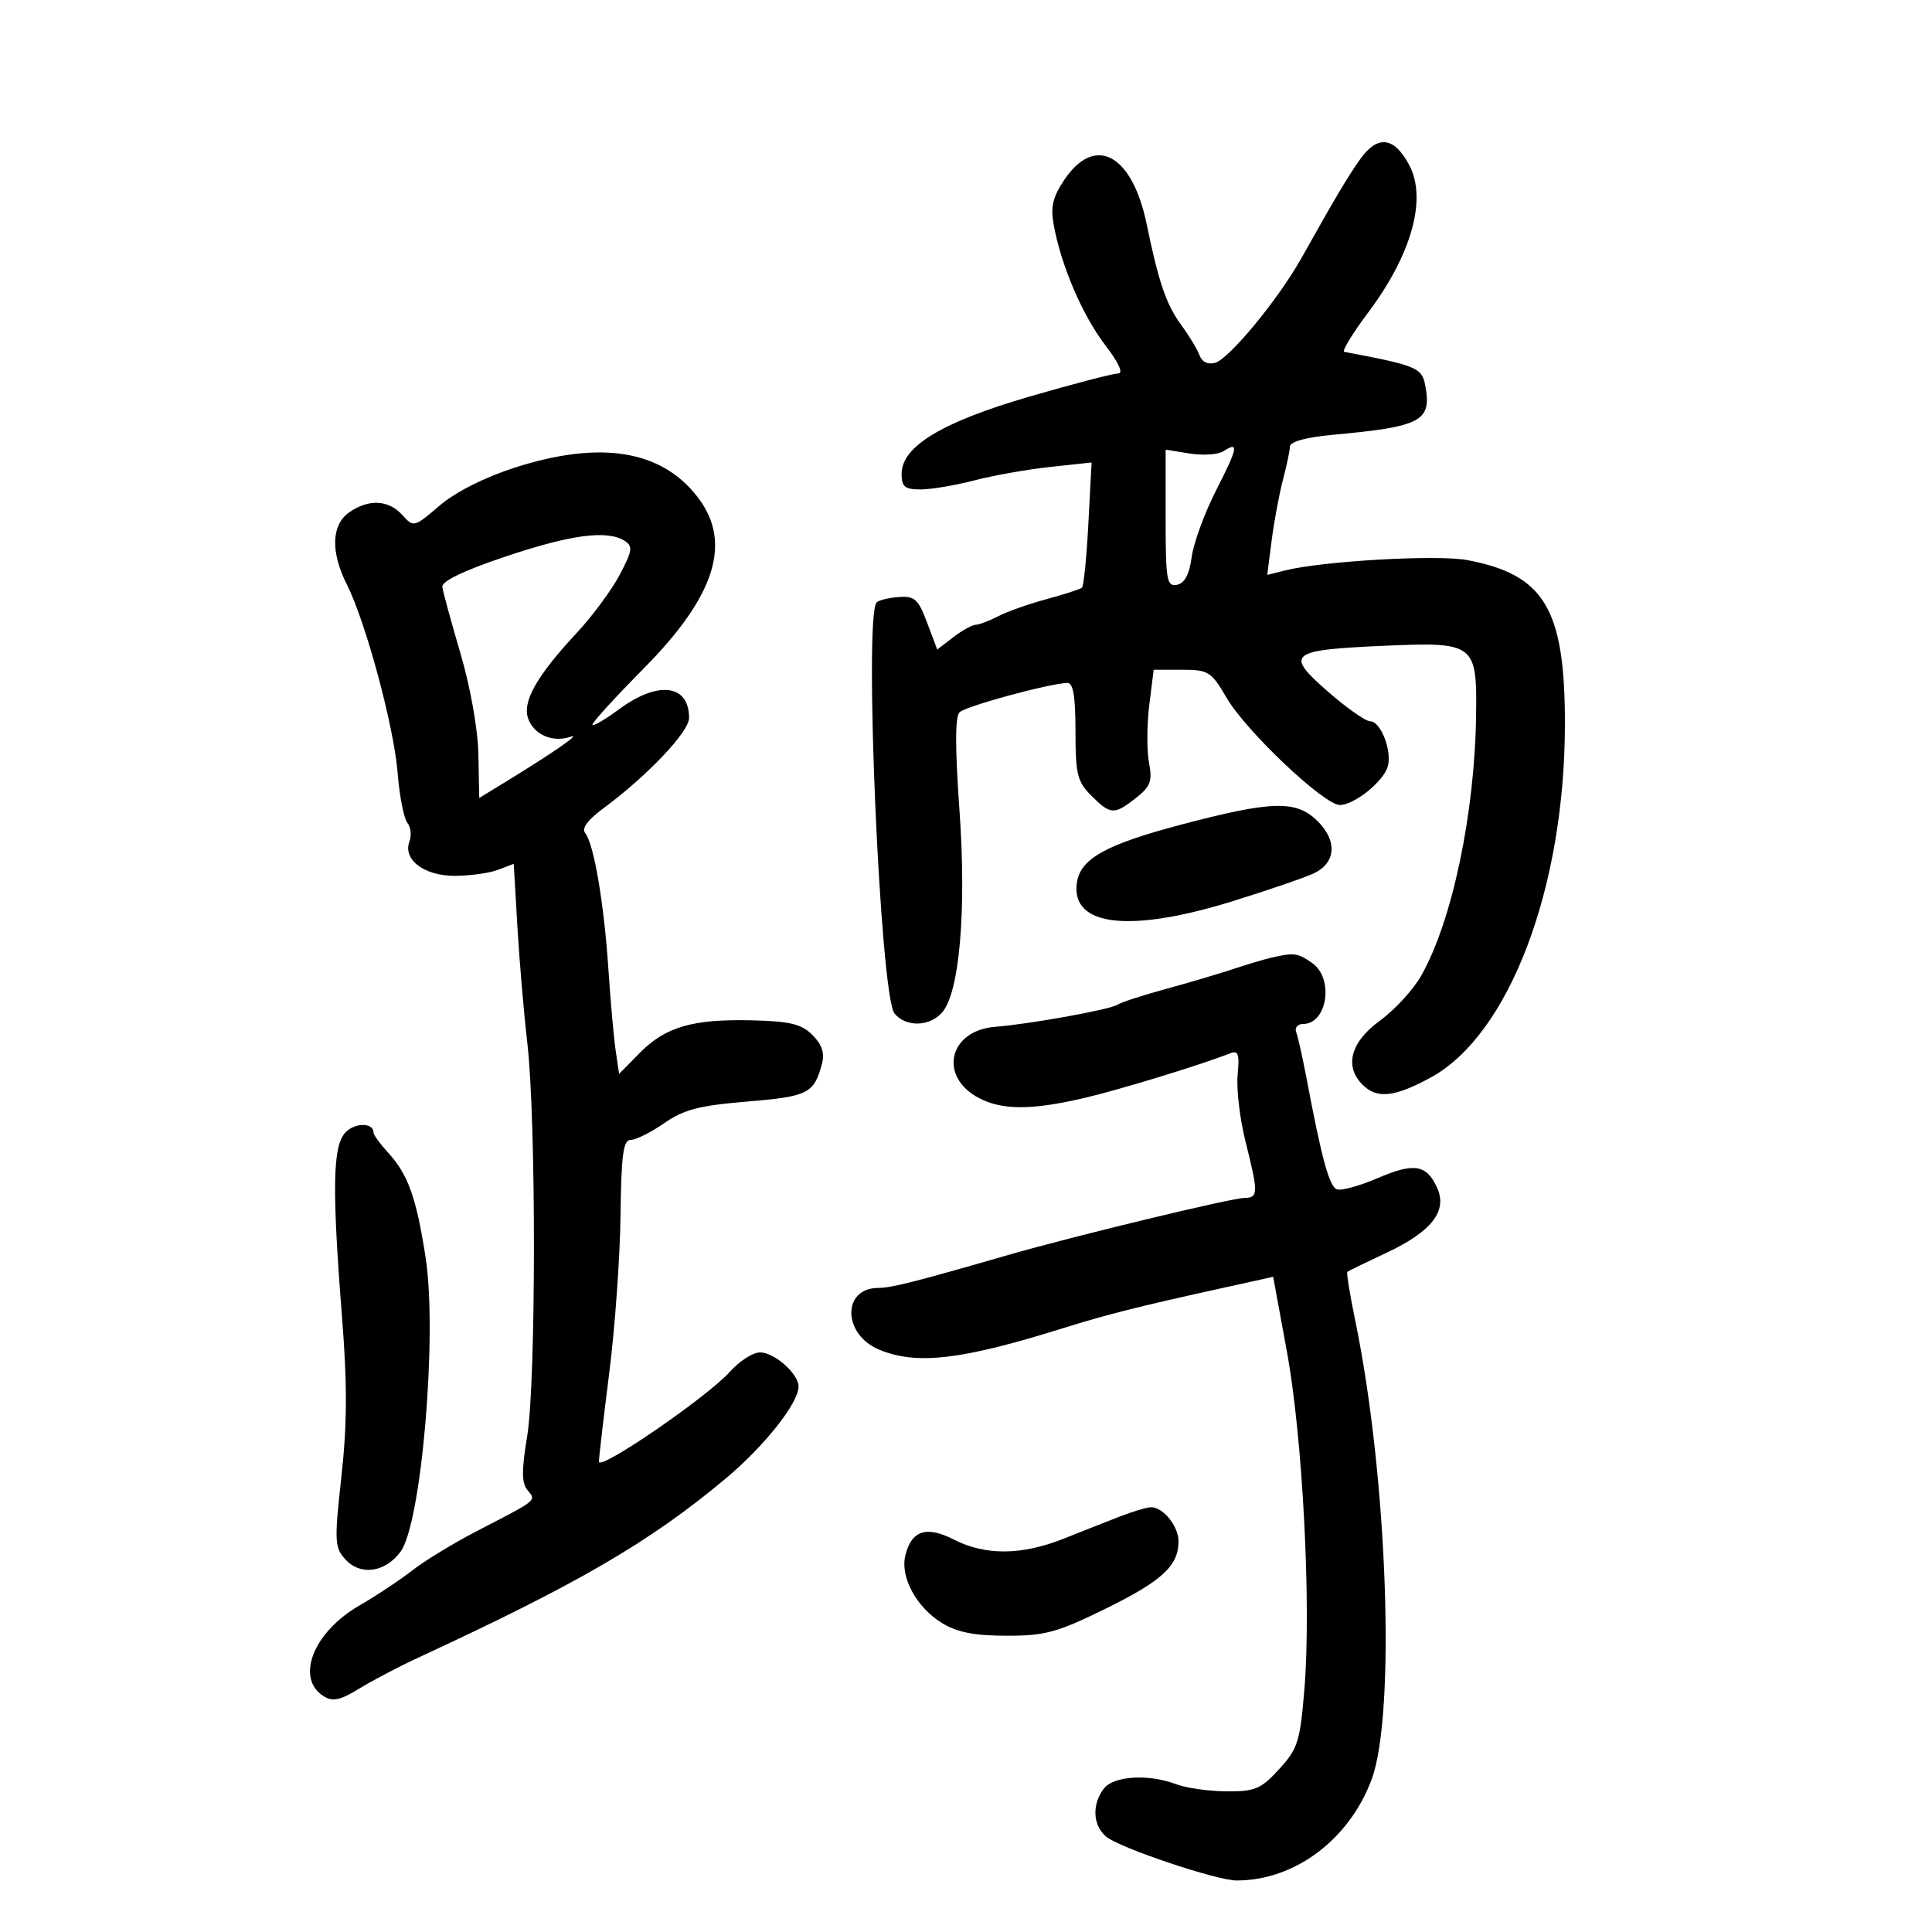 <svg xmlns="http://www.w3.org/2000/svg" width="300" height="300" viewBox="0 0 300 300" version="1.1">
	<path d="M 211.185 24.750 C 209.283 27.431, 207.342 30.702, 202.076 40.095 C 198.509 46.459, 190.872 55.725, 188.689 56.337 C 187.572 56.650, 186.642 56.204, 186.262 55.172 C 185.924 54.253, 184.657 52.150, 183.447 50.500 C 181.096 47.294, 179.919 43.869, 178.055 34.811 C 175.818 23.943, 170.033 20.825, 165.269 27.918 C 163.475 30.588, 163.114 32.121, 163.620 34.918 C 164.755 41.191, 168.063 48.929, 171.578 53.534 C 173.774 56.411, 174.488 58, 173.585 58 C 172.814 58, 166.654 59.607, 159.896 61.571 C 146.269 65.531, 140 69.316, 140 73.584 C 140 75.593, 140.497 76, 142.951 76 C 144.574 76, 148.326 75.369, 151.289 74.597 C 154.252 73.825, 159.561 72.884, 163.088 72.506 L 169.500 71.817 169 81.329 C 168.725 86.561, 168.275 91.030, 168 91.261 C 167.725 91.493, 165.250 92.291, 162.500 93.036 C 159.750 93.781, 156.375 94.974, 155 95.689 C 153.625 96.403, 152.050 97, 151.500 97.016 C 150.950 97.032, 149.382 97.903, 148.016 98.953 L 145.532 100.862 143.960 96.681 C 142.589 93.034, 142.028 92.526, 139.572 92.705 C 138.024 92.818, 136.474 93.192, 136.128 93.537 C 134.107 95.554, 136.676 154.700, 138.902 157.382 C 140.667 159.508, 144.292 159.443, 146.263 157.250 C 148.994 154.212, 150.101 141.403, 148.983 125.765 C 148.294 116.115, 148.299 111.301, 149 110.600 C 149.944 109.656, 162.867 106.139, 165.750 106.042 C 166.643 106.012, 167 108.153, 167 113.545 C 167 120.223, 167.282 121.373, 169.455 123.545 C 172.443 126.534, 173.014 126.563, 176.393 123.906 C 178.662 122.120, 178.961 121.307, 178.414 118.393 C 178.061 116.513, 178.081 112.505, 178.458 109.487 L 179.144 104 183.530 104 C 187.657 104, 188.068 104.260, 190.499 108.409 C 193.530 113.580, 205.607 125, 208.046 125 C 210.250 125, 214.723 121.447, 215.466 119.106 C 216.224 116.720, 214.425 112, 212.758 112 C 212.047 112, 209.069 109.904, 206.140 107.342 C 199.467 101.504, 200.182 100.927, 214.888 100.278 C 228.984 99.655, 229.352 99.930, 229.209 110.969 C 229.010 126.290, 225.517 142.927, 220.707 151.468 C 219.478 153.650, 216.594 156.800, 214.297 158.468 C 209.728 161.786, 208.697 165.554, 211.571 168.429 C 213.812 170.669, 216.523 170.384, 222.160 167.316 C 234.344 160.685, 243 137.864, 243 112.370 C 243 94.552, 239.836 89.245, 227.858 86.973 C 223.228 86.095, 205.391 87.111, 199.508 88.587 L 196.775 89.273 197.467 83.887 C 197.848 80.924, 198.635 76.700, 199.217 74.500 C 199.799 72.300, 200.288 69.965, 200.304 69.312 C 200.322 68.580, 202.864 67.892, 206.917 67.521 C 220.793 66.251, 222.373 65.402, 221.300 59.787 C 220.786 57.099, 219.901 56.736, 208.738 54.635 C 208.319 54.557, 209.999 51.794, 212.472 48.496 C 219.182 39.546, 221.598 30.905, 218.850 25.684 C 216.497 21.213, 213.917 20.899, 211.185 24.750 M 189.971 70.065 C 189.162 70.591, 186.813 70.752, 184.750 70.423 L 181 69.824 181 80.485 C 181 90.100, 181.172 91.114, 182.750 90.810 C 183.947 90.580, 184.672 89.213, 185.045 86.487 C 185.345 84.294, 187.053 79.633, 188.841 76.129 C 192.234 69.482, 192.422 68.472, 189.971 70.065 M 79.874 72.633 C 75.184 74.148, 70.710 76.413, 68.251 78.517 C 64.301 81.898, 64.233 81.915, 62.472 79.969 C 60.328 77.600, 57.237 77.445, 54.223 79.557 C 51.445 81.502, 51.314 85.720, 53.873 90.790 C 56.796 96.578, 61.173 112.823, 61.743 120 C 62.028 123.575, 62.702 127.057, 63.242 127.737 C 63.782 128.418, 63.938 129.720, 63.588 130.632 C 62.504 133.456, 65.822 136, 70.590 136 C 72.944 136, 75.973 135.581, 77.321 135.068 L 79.773 134.136 80.337 143.818 C 80.647 149.143, 81.345 157.325, 81.887 162 C 83.263 173.848, 83.243 214.644, 81.857 223.033 C 80.982 228.335, 80.993 230.287, 81.906 231.387 C 83.290 233.054, 83.593 232.808, 74.094 237.722 C 70.467 239.598, 65.925 242.363, 64 243.865 C 62.075 245.367, 58.365 247.829, 55.756 249.337 C 48.626 253.456, 45.827 260.638, 50.277 263.398 C 51.677 264.266, 52.844 264.014, 55.777 262.210 C 57.825 260.951, 61.975 258.774, 65 257.374 C 89.864 245.865, 100.885 239.445, 112.637 229.627 C 118.664 224.592, 124 217.864, 124 215.300 C 124 213.317, 120.249 210, 118.008 210 C 116.912 210, 114.809 211.355, 113.333 213.010 C 109.885 216.881, 93 228.471, 93 226.968 C 93 226.340, 93.723 220.128, 94.606 213.163 C 95.490 206.198, 96.277 195.213, 96.356 188.751 C 96.473 179.234, 96.775 177.001, 97.946 177.001 C 98.742 177, 101.079 175.831, 103.140 174.403 C 106.196 172.285, 108.575 171.667, 116.045 171.048 C 125.493 170.265, 126.406 169.802, 127.640 165.159 C 128.075 163.522, 127.631 162.186, 126.161 160.716 C 124.452 159.008, 122.695 158.581, 116.779 158.437 C 107.558 158.213, 103.319 159.447, 99.318 163.521 L 96.135 166.761 95.601 163.131 C 95.307 161.134, 94.799 155.450, 94.472 150.500 C 93.798 140.307, 92.221 131.041, 90.877 129.380 C 90.275 128.636, 91.234 127.327, 93.735 125.481 C 100.513 120.478, 107 113.635, 107 111.488 C 107 106.276, 102.222 105.656, 96.197 110.087 C 93.889 111.784, 92 112.874, 92 112.508 C 92 112.142, 95.574 108.230, 99.942 103.814 C 111.099 92.537, 113.723 84.259, 108.366 77.236 C 102.748 69.869, 93.207 68.328, 79.874 72.633 M 78.500 86.418 C 71.978 88.610, 68.564 90.252, 68.684 91.139 C 68.786 91.888, 70.058 96.550, 71.511 101.500 C 73.066 106.795, 74.208 113.260, 74.285 117.203 L 74.416 123.906 77.958 121.745 C 85.744 116.993, 90.401 113.780, 88.609 114.396 C 85.862 115.340, 82.994 114.146, 82.042 111.662 C 81.032 109.023, 83.287 105.007, 89.571 98.261 C 91.988 95.665, 94.986 91.607, 96.233 89.242 C 98.199 85.513, 98.301 84.816, 97 83.987 C 94.295 82.263, 88.659 83.004, 78.500 86.418 M 183.565 128.006 C 171.589 131.160, 167.660 133.373, 167.196 137.223 C 166.395 143.871, 175.510 144.878, 191.500 139.908 C 197 138.199, 202.625 136.268, 204 135.617 C 207.442 133.987, 207.698 130.607, 204.612 127.521 C 201.318 124.227, 197.588 124.313, 183.565 128.006 M 197.500 148.686 C 196.400 148.935, 193.700 149.738, 191.500 150.470 C 189.300 151.201, 184.575 152.599, 181 153.575 C 177.425 154.552, 174.050 155.650, 173.500 156.016 C 172.362 156.773, 159.981 159.009, 154.538 159.441 C 147.281 160.017, 145.677 167.230, 152.072 170.537 C 155.658 172.392, 160.200 172.389, 168.228 170.527 C 173.735 169.250, 186.361 165.390, 191.029 163.556 C 192.278 163.066, 192.488 163.680, 192.179 166.916 C 191.972 169.094, 192.521 173.745, 193.401 177.252 C 195.412 185.269, 195.399 185.997, 193.250 186.013 C 191.200 186.029, 166.635 191.962, 156.500 194.889 C 142.046 199.064, 138.443 199.977, 136.372 199.988 C 130.728 200.020, 130.827 207.194, 136.503 209.566 C 142.308 211.991, 149.242 211.187, 165 206.262 C 171.897 204.106, 176.566 202.927, 189.599 200.051 L 197.698 198.264 199.831 209.882 C 202.289 223.269, 203.633 249.299, 202.541 262.374 C 201.866 270.457, 201.516 271.558, 198.616 274.722 C 195.782 277.814, 194.885 278.191, 190.437 278.157 C 187.689 278.135, 184.187 277.641, 182.655 277.059 C 178.337 275.417, 172.910 275.750, 171.392 277.750 C 169.531 280.202, 169.686 283.422, 171.750 285.184 C 173.769 286.908, 188.913 292, 192.022 292 C 201.035 292, 209.477 285.687, 212.978 276.328 C 216.761 266.219, 215.456 229.342, 210.461 205.156 C 209.618 201.076, 209.057 197.628, 209.214 197.492 C 209.371 197.357, 212.103 196.026, 215.286 194.534 C 222.316 191.238, 224.799 188.048, 223.151 184.431 C 221.501 180.811, 219.578 180.505, 213.883 182.955 C 211.090 184.156, 208.257 184.929, 207.587 184.672 C 206.407 184.219, 205.256 180.012, 202.895 167.526 C 202.273 164.240, 201.545 160.977, 201.276 160.276 C 201.006 159.574, 201.493 159, 202.358 159 C 206.104 159, 207.167 151.931, 203.777 149.557 C 201.507 147.966, 200.988 147.894, 197.500 148.686 M 53.594 175.896 C 51.659 178.034, 51.546 184.613, 53.103 204.430 C 53.936 215.024, 53.913 221.135, 53.011 229.306 C 51.907 239.300, 51.953 240.291, 53.605 242.116 C 55.957 244.714, 59.783 244.198, 62.191 240.958 C 65.441 236.585, 67.940 207.333, 66.093 195.298 C 64.669 186.022, 63.363 182.356, 60.288 179.010 C 59.030 177.641, 58 176.226, 58 175.867 C 58 174.277, 55.042 174.296, 53.594 175.896 M 174 235.441 C 172.075 236.186, 168.133 237.741, 165.239 238.897 C 158.703 241.510, 153.044 241.573, 148.176 239.090 C 143.857 236.887, 141.565 237.614, 140.590 241.496 C 139.742 244.876, 142.301 249.603, 146.299 252.040 C 148.644 253.471, 151.321 253.994, 156.309 253.996 C 162.281 254, 164.165 253.486, 171.626 249.823 C 180.425 245.504, 183 243.132, 183 239.349 C 183 236.955, 180.571 233.973, 178.679 234.044 C 178.030 234.068, 175.925 234.697, 174 235.441" stroke="none" fill="black" fill-rule="evenodd"/>
</svg>